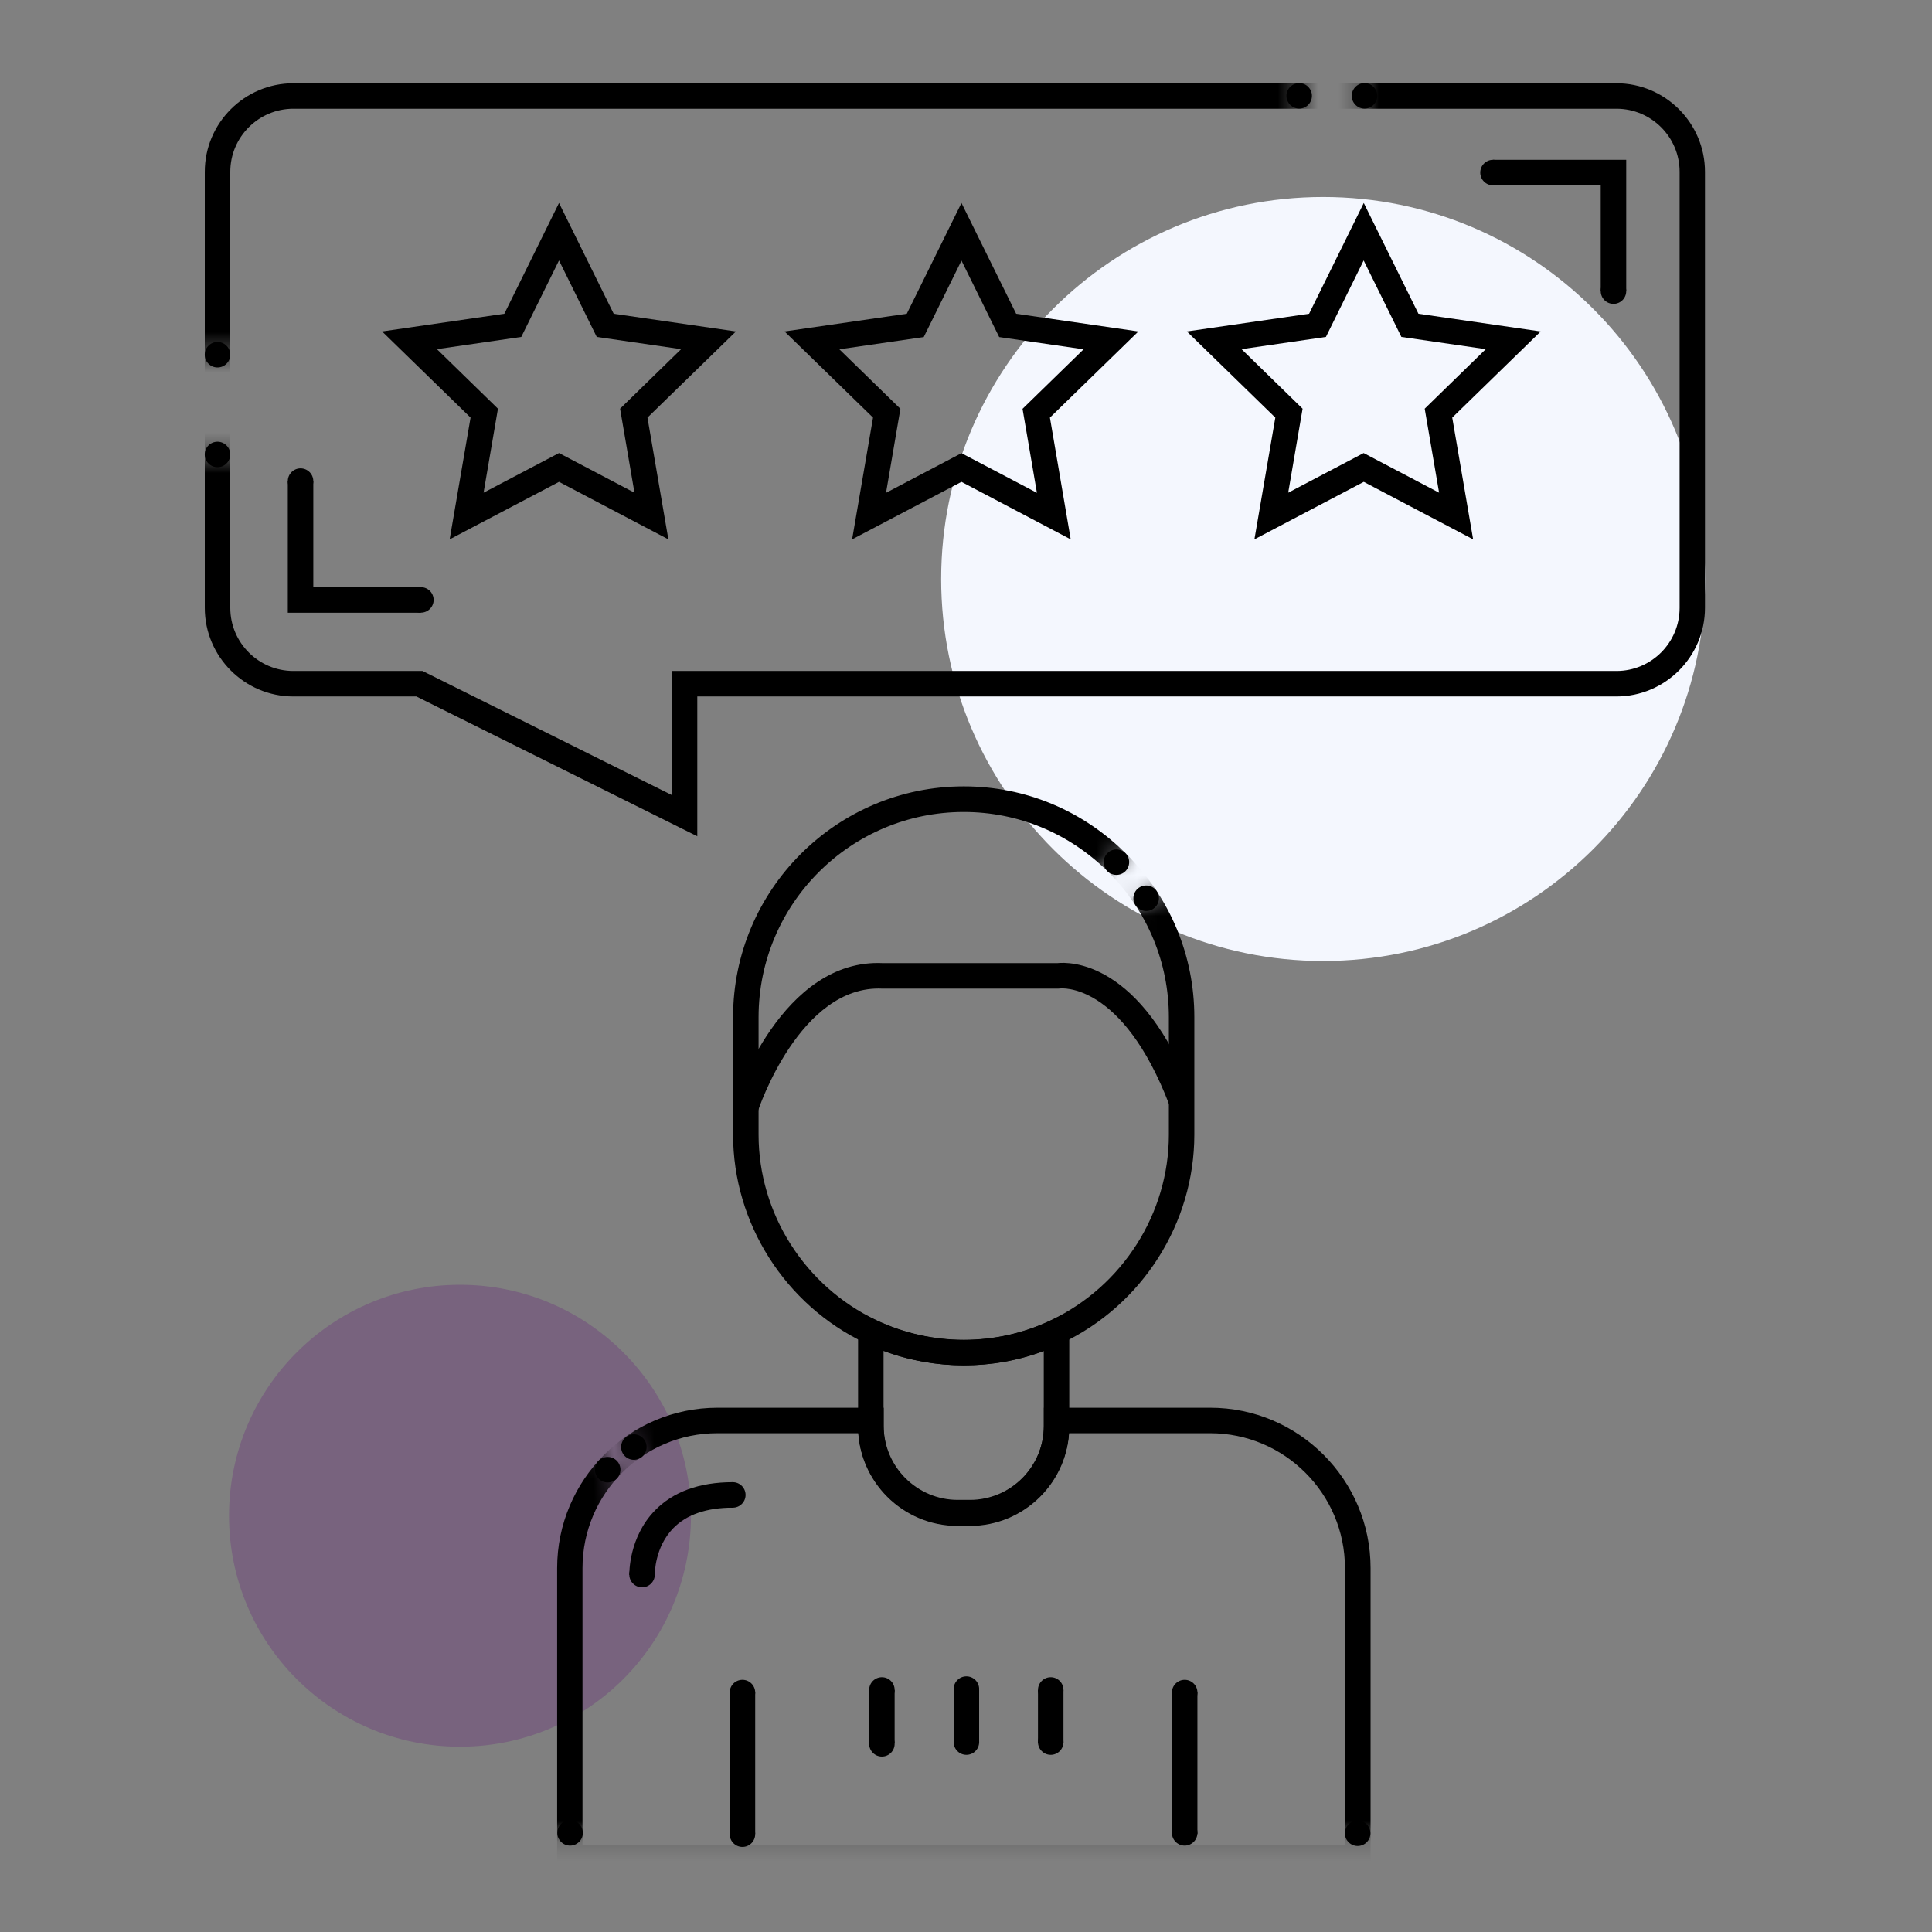 <svg width="96" height="96" viewBox="0 0 96 96" fill="none" xmlns="http://www.w3.org/2000/svg">
<rect x="0" y="0" width="96" height="96" fill="#808080" stroke="none"/>
<g clip-path="url(#clip0_1254_6288)">
<g clip-path="url(#clip1_1254_6288)">
<path d="M65.747 47.751C76.23 47.751 84.728 39.253 84.728 28.77C84.728 18.287 76.23 9.789 65.747 9.789C55.264 9.789 46.766 18.287 46.766 28.77C46.766 39.253 55.264 47.751 65.747 47.751Z" fill="#F4F7FE"/>
<path opacity="0.3" d="M22.857 86.792C29.195 86.792 34.333 81.654 34.333 75.316C34.333 68.978 29.195 63.84 22.857 63.84C16.519 63.84 11.381 68.978 11.381 75.316C11.381 81.654 16.519 86.792 22.857 86.792Z" fill="#652178"/>
<path d="M20.913 30.446H14.301V23.91H15.568V29.18H20.913V30.446Z" fill="black"/>
<path d="M80.806 14.477H79.539V9.208H74.188V7.941H80.806V14.477Z" fill="black"/>
<path d="M22.343 26.8L23.382 20.751L18.986 16.47L25.06 15.59L27.777 10.086L30.494 15.59L36.568 16.47L32.172 20.751L33.211 26.8L27.777 23.943L22.343 26.8ZM27.777 22.512L31.526 24.482L30.811 20.308L33.844 17.35L29.652 16.742L27.777 12.942L25.902 16.742L21.71 17.35L24.743 20.308L24.028 24.482L27.777 22.512Z" fill="black"/>
<path d="M53.203 26.8L47.775 23.943L42.341 26.8L43.38 20.751L38.984 16.47L45.058 15.59L47.775 10.086L50.492 15.59L56.566 16.47L52.17 20.751L53.203 26.8ZM41.708 17.357L44.741 20.314L44.026 24.488L47.775 22.518L51.524 24.488L50.809 20.314L53.843 17.357L49.65 16.749L47.775 12.949L45.9 16.749L41.708 17.357Z" fill="black"/>
<path d="M62.331 26.8L63.37 20.751L58.975 16.47L65.048 15.59L67.765 10.086L70.482 15.59L76.556 16.47L72.161 20.751L73.199 26.8L67.765 23.943L62.331 26.8ZM67.759 22.512L71.508 24.482L70.793 20.308L73.826 17.35L69.634 16.742L67.759 12.942L65.884 16.742L61.692 17.35L64.725 20.308L64.01 24.482L67.759 22.512Z" fill="black"/>
<path d="M48.191 75.822H47.583C44.853 75.822 42.637 73.606 42.637 70.876V65.176L43.542 65.606C46.297 66.911 49.508 66.905 52.225 65.606L53.131 65.176V70.882C53.131 73.606 50.914 75.822 48.191 75.822ZM43.903 67.126V70.876C43.903 72.903 45.556 74.555 47.583 74.555H48.191C50.218 74.555 51.864 72.903 51.864 70.876V67.133C49.337 68.083 46.462 68.083 43.903 67.126Z" fill="black"/>
<path d="M37.66 55.21L36.457 54.818C36.552 54.526 38.857 47.61 43.88 47.857H52.538C53.101 47.794 56.718 47.68 59.301 54.488L58.117 54.938C55.767 48.763 52.702 49.111 52.67 49.118L52.575 49.124H43.842C39.744 48.928 37.679 55.147 37.66 55.21Z" fill="black"/>
<mask id="mask0_1254_6288" style="mask-type:luminance" maskUnits="userSpaceOnUse" x="20" y="67" width="54" height="25">
<path d="M73.259 67.199H20.35V91.12H73.259V67.199Z" fill="white"/>
</mask>
<g mask="url(#mask0_1254_6288)">
<mask id="mask1_1254_6288" style="mask-type:luminance" maskUnits="userSpaceOnUse" x="24" y="67" width="50" height="33">
<path d="M29.842 69.091L32.87 74.259L30.773 75.165V73.632L28.443 70.656H26.929L24.484 92.506L73.999 99.036L72.365 67.191L29.842 69.091Z" fill="white"/>
</mask>
<g mask="url(#mask1_1254_6288)">
<path d="M68.097 92.965H27.684V77.917C27.684 73.528 31.256 69.949 35.651 69.949H43.91V70.849C43.91 72.875 45.563 74.528 47.589 74.528H48.197C50.224 74.528 51.871 72.875 51.871 70.849V69.949H60.136C64.525 69.949 68.103 73.521 68.103 77.917V92.965H68.097ZM28.95 91.698H66.83V77.917C66.83 74.224 63.828 71.216 60.129 71.216H53.118C52.928 73.775 50.794 75.795 48.191 75.795H47.583C44.98 75.795 42.839 73.775 42.649 71.216H35.645C31.952 71.216 28.944 74.218 28.944 77.917V91.698H28.95Z" fill="black"/>
</g>
</g>
<path d="M31.27 78.259C31.27 78.183 31.238 76.391 32.543 75.054C33.448 74.123 34.753 73.648 36.412 73.648V74.915C35.114 74.915 34.12 75.257 33.461 75.928C32.524 76.879 32.536 78.215 32.536 78.228L31.27 78.259Z" fill="black"/>
<path d="M37.525 84.059H36.258V91.127H37.525V84.059Z" fill="black"/>
<path d="M44.454 83.977H43.188V86.618H44.454V83.977Z" fill="black"/>
<path d="M48.653 83.977H47.387V86.618H48.653V83.977Z" fill="black"/>
<path d="M52.843 83.977H51.576V86.618H52.843V83.977Z" fill="black"/>
<path d="M59.499 84.059H58.232V91.127H59.499V84.059Z" fill="black"/>
<mask id="mask2_1254_6288" style="mask-type:luminance" maskUnits="userSpaceOnUse" x="26" y="35" width="35" height="38">
<path d="M58.709 39.714L53.839 44.293L55.188 45.693L60.331 42.703V66.168L34.148 72.027C34.148 72.027 26.346 53.375 26.346 51.747C26.346 50.12 34.148 42.665 34.148 42.665L40.336 35.211L58.709 39.714Z" fill="white"/>
</mask>
<g mask="url(#mask2_1254_6288)">
<path d="M47.889 67.84C46.192 67.84 44.545 67.467 43 66.738C39.01 64.845 36.426 60.779 36.426 56.377V50.538C36.426 44.217 41.569 39.074 47.889 39.074C50.942 39.074 53.811 40.271 55.977 42.444C58.149 44.616 59.346 47.491 59.346 50.538V56.377C59.346 60.772 56.769 64.838 52.772 66.738C51.239 67.467 49.599 67.84 47.889 67.84ZM47.889 40.347C42.265 40.347 37.693 44.92 37.693 50.544V56.383C37.693 60.291 39.985 63.907 43.544 65.598C46.3 66.903 49.511 66.897 52.227 65.598C55.781 63.907 58.08 60.291 58.08 56.383V50.544C58.08 47.833 57.016 45.275 55.084 43.343C53.152 41.411 50.6 40.347 47.889 40.347Z" fill="black"/>
</g>
<mask id="mask3_1254_6288" style="mask-type:luminance" maskUnits="userSpaceOnUse" x="-6" y="0" width="98" height="62">
<path d="M64.556 0.031V8.575H67.754V0.031H89.022L91.352 61.313L-5.111 40.533L-3.484 22.648H13.762V17.505H5.37L5.839 1.431L51.04 0.031H64.556Z" fill="white"/>
</mask>
<g mask="url(#mask3_1254_6288)">
<path d="M34.648 41.554L20.689 34.607H14.578C12.152 34.607 10.176 32.63 10.176 30.205V8.538C10.176 6.113 12.152 4.137 14.578 4.137H80.318C82.743 4.137 84.719 6.113 84.719 8.538V30.205C84.719 32.63 82.743 34.607 80.318 34.607H34.648V41.554ZM14.578 5.403C12.848 5.403 11.443 6.809 11.443 8.538V30.205C11.443 31.934 12.848 33.34 14.578 33.34H20.993L33.388 39.509V33.34H80.324C82.053 33.34 83.459 31.934 83.459 30.205V8.538C83.459 6.809 82.053 5.403 80.324 5.403H14.578Z" fill="black"/>
</g>
<path d="M64.555 5.396C64.906 5.396 65.189 5.112 65.189 4.763C65.189 4.413 64.906 4.129 64.555 4.129C64.206 4.129 63.922 4.413 63.922 4.763C63.922 5.112 64.206 5.396 64.555 5.396Z" fill="black"/>
<path d="M74.186 9.209C74.536 9.209 74.82 8.925 74.82 8.575C74.82 8.225 74.536 7.941 74.186 7.941C73.836 7.941 73.553 8.225 73.553 8.575C73.553 8.925 73.836 9.209 74.186 9.209Z" fill="black"/>
<path d="M10.807 23.216C11.157 23.216 11.441 22.933 11.441 22.583C11.441 22.233 11.157 21.949 10.807 21.949C10.457 21.949 10.174 22.233 10.174 22.583C10.174 22.933 10.457 23.216 10.807 23.216Z" fill="black"/>
<path d="M14.934 24.541C15.284 24.541 15.568 24.257 15.568 23.907C15.568 23.557 15.284 23.273 14.934 23.273C14.585 23.273 14.301 23.557 14.301 23.907C14.301 24.257 14.585 24.541 14.934 24.541Z" fill="black"/>
<path d="M20.913 30.443C21.263 30.443 21.547 30.159 21.547 29.809C21.547 29.459 21.263 29.176 20.913 29.176C20.563 29.176 20.279 29.459 20.279 29.809C20.279 30.159 20.563 30.443 20.913 30.443Z" fill="black"/>
<path d="M55.474 43.474C55.823 43.474 56.107 43.191 56.107 42.841C56.107 42.491 55.823 42.207 55.474 42.207C55.123 42.207 54.84 42.491 54.84 42.841C54.84 43.191 55.123 43.474 55.474 43.474Z" fill="black"/>
<path d="M56.952 45.267C57.302 45.267 57.586 44.984 57.586 44.634C57.586 44.284 57.302 44 56.952 44C56.602 44 56.318 44.284 56.318 44.634C56.318 44.984 56.602 45.267 56.952 45.267Z" fill="black"/>
<path d="M31.497 72.537C31.847 72.537 32.13 72.253 32.13 71.903C32.13 71.553 31.847 71.269 31.497 71.269C31.147 71.269 30.863 71.553 30.863 71.903C30.863 72.253 31.147 72.537 31.497 72.537Z" fill="black"/>
<path d="M30.196 73.662C30.546 73.662 30.83 73.378 30.83 73.028C30.83 72.678 30.546 72.394 30.196 72.394C29.846 72.394 29.562 72.678 29.562 73.028C29.562 73.378 29.846 73.662 30.196 73.662Z" fill="black"/>
<path d="M31.903 78.873C32.253 78.873 32.537 78.589 32.537 78.239C32.537 77.889 32.253 77.606 31.903 77.606C31.553 77.606 31.27 77.889 31.27 78.239C31.27 78.589 31.553 78.873 31.903 78.873Z" fill="black"/>
<path d="M36.413 74.916C36.763 74.916 37.047 74.632 37.047 74.282C37.047 73.932 36.763 73.648 36.413 73.648C36.063 73.648 35.779 73.932 35.779 74.282C35.779 74.632 36.063 74.916 36.413 74.916Z" fill="black"/>
<path d="M36.891 84.736C37.241 84.736 37.525 84.452 37.525 84.102C37.525 83.752 37.241 83.469 36.891 83.469C36.541 83.469 36.258 83.752 36.258 84.102C36.258 84.452 36.541 84.736 36.891 84.736Z" fill="black"/>
<path d="M28.327 91.709C28.677 91.709 28.961 91.425 28.961 91.075C28.961 90.725 28.677 90.441 28.327 90.441C27.977 90.441 27.693 90.725 27.693 91.075C27.693 91.425 27.977 91.709 28.327 91.709Z" fill="black"/>
<path d="M36.891 91.775C37.241 91.775 37.525 91.491 37.525 91.141C37.525 90.791 37.241 90.508 36.891 90.508C36.541 90.508 36.258 90.791 36.258 91.141C36.258 91.491 36.541 91.775 36.891 91.775Z" fill="black"/>
<path d="M58.866 91.709C59.216 91.709 59.5 91.425 59.5 91.075C59.5 90.725 59.216 90.441 58.866 90.441C58.516 90.441 58.232 90.725 58.232 91.075C58.232 91.425 58.516 91.709 58.866 91.709Z" fill="black"/>
<path d="M58.866 84.736C59.216 84.736 59.5 84.452 59.5 84.102C59.5 83.752 59.216 83.469 58.866 83.469C58.516 83.469 58.232 83.752 58.232 84.102C58.232 84.452 58.516 84.736 58.866 84.736Z" fill="black"/>
<path d="M52.21 84.607C52.56 84.607 52.843 84.323 52.843 83.974C52.843 83.624 52.56 83.34 52.21 83.34C51.86 83.34 51.576 83.624 51.576 83.974C51.576 84.323 51.86 84.607 52.21 84.607Z" fill="black"/>
<path d="M52.21 87.197C52.56 87.197 52.843 86.913 52.843 86.563C52.843 86.213 52.56 85.93 52.21 85.93C51.86 85.93 51.576 86.213 51.576 86.563C51.576 86.913 51.86 87.197 52.21 87.197Z" fill="black"/>
<path d="M48.02 87.197C48.37 87.197 48.654 86.913 48.654 86.563C48.654 86.213 48.37 85.93 48.02 85.93C47.67 85.93 47.387 86.213 47.387 86.563C47.387 86.913 47.67 87.197 48.02 87.197Z" fill="black"/>
<path d="M48.02 84.564C48.37 84.564 48.654 84.281 48.654 83.93C48.654 83.581 48.37 83.297 48.02 83.297C47.67 83.297 47.387 83.581 47.387 83.93C47.387 84.281 47.67 84.564 48.02 84.564Z" fill="black"/>
<path d="M43.821 84.607C44.171 84.607 44.455 84.323 44.455 83.974C44.455 83.624 44.171 83.34 43.821 83.34C43.471 83.34 43.188 83.624 43.188 83.974C43.188 84.323 43.471 84.607 43.821 84.607Z" fill="black"/>
<path d="M43.821 87.283C44.171 87.283 44.455 86.999 44.455 86.649C44.455 86.299 44.171 86.016 43.821 86.016C43.471 86.016 43.188 86.299 43.188 86.649C43.188 86.999 43.471 87.283 43.821 87.283Z" fill="black"/>
<path d="M67.462 91.728C67.812 91.728 68.095 91.445 68.095 91.095C68.095 90.745 67.812 90.461 67.462 90.461C67.112 90.461 66.828 90.745 66.828 91.095C66.828 91.445 67.112 91.728 67.462 91.728Z" fill="black"/>
<path d="M10.807 18.259C11.157 18.259 11.441 17.976 11.441 17.626C11.441 17.276 11.157 16.992 10.807 16.992C10.457 16.992 10.174 17.276 10.174 17.626C10.174 17.976 10.457 18.259 10.807 18.259Z" fill="black"/>
<path d="M80.173 15.099C80.523 15.099 80.806 14.816 80.806 14.466C80.806 14.116 80.523 13.832 80.173 13.832C79.823 13.832 79.539 14.116 79.539 14.466C79.539 14.816 79.823 15.099 80.173 15.099Z" fill="black"/>
<path d="M67.802 5.396C68.151 5.396 68.435 5.112 68.435 4.763C68.435 4.413 68.151 4.129 67.802 4.129C67.452 4.129 67.168 4.413 67.168 4.763C67.168 5.112 67.452 5.396 67.802 5.396Z" fill="black"/>
</g>
</g>
<defs>
<clipPath id="clip0_1254_6288">
<rect width="95.001" height="95.001" fill="white" transform="translate(0.729 0.023)"/>
</clipPath>
<clipPath id="clip1_1254_6288">
<rect width="95.001" height="95.001" fill="white" transform="translate(0.729 0.023)"/>
</clipPath>
</defs>
</svg>
